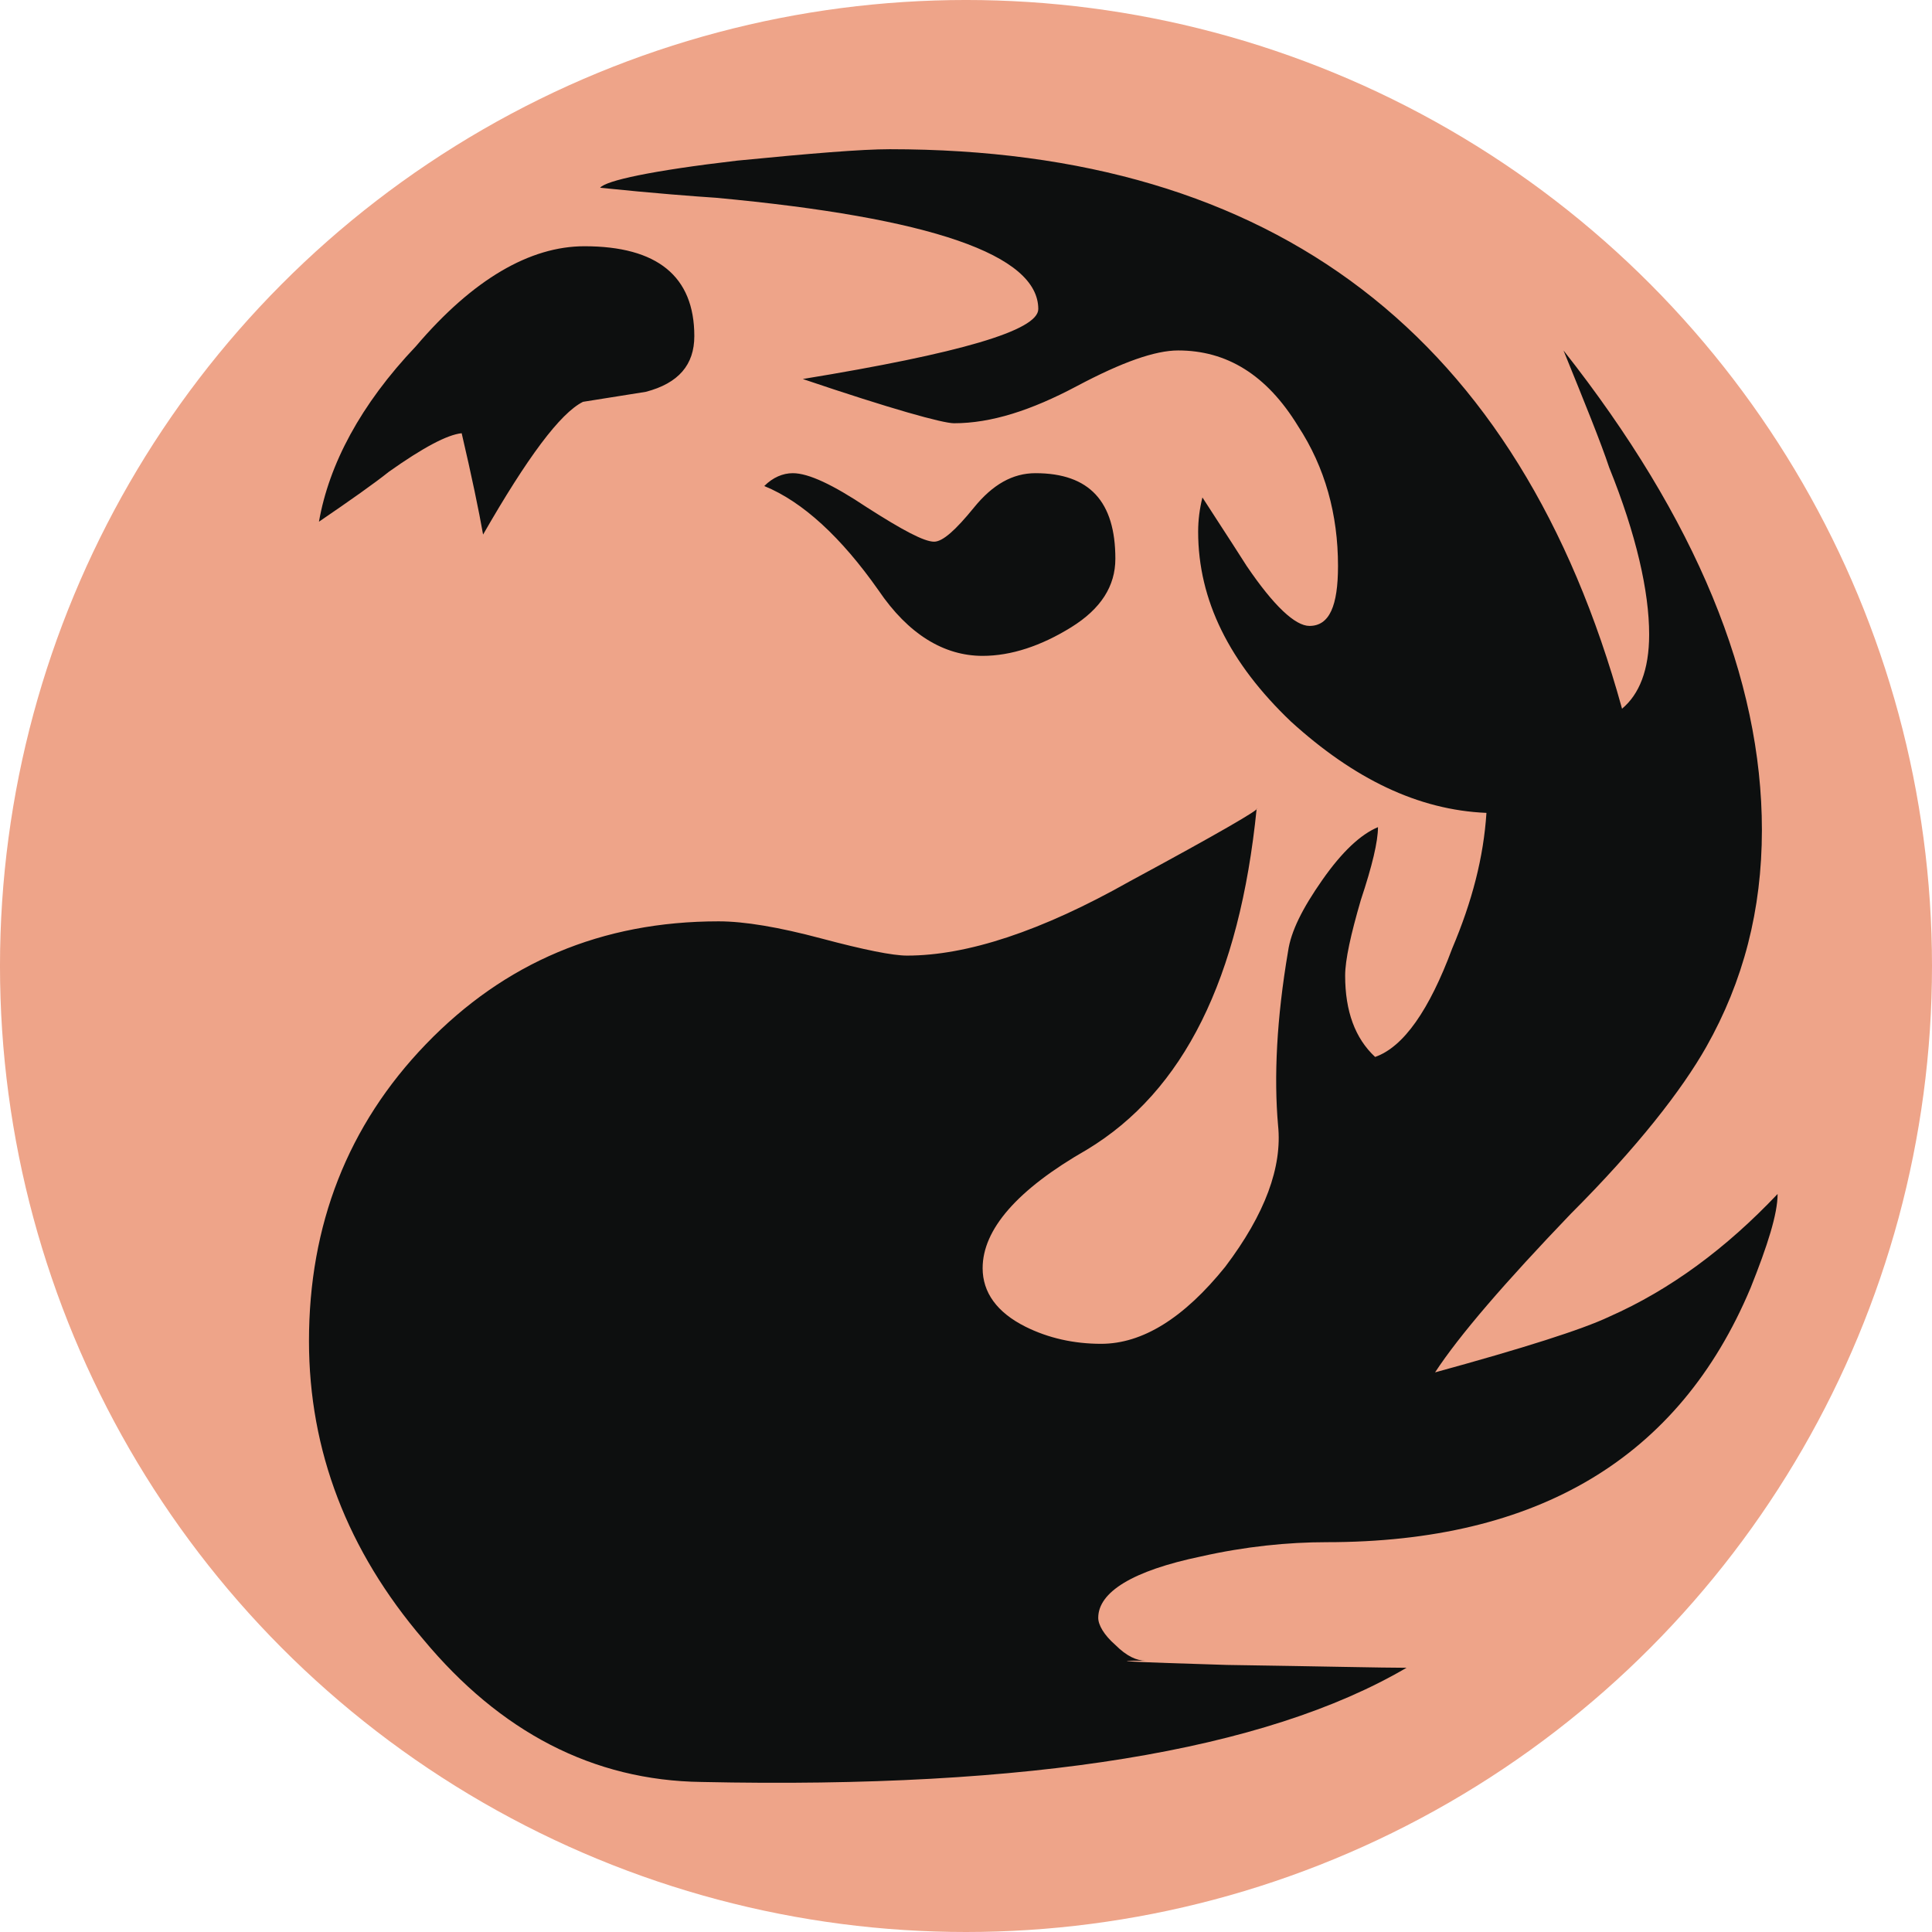 <?xml version="1.0" encoding="UTF-8" standalone="no"?>
<!-- Created with Inkscape (http://www.inkscape.org/) -->

<svg
   width="250"
   height="250"
   viewBox="0 0 234.375 234.375"
   id="svg3845"
   version="1.1"
   inkscape:version="1.3.2 (091e20e, 2023-11-25)"
   sodipodi:docname="r.svg"
   xmlns:inkscape="http://www.inkscape.org/namespaces/inkscape"
   xmlns:sodipodi="http://sodipodi.sourceforge.net/DTD/sodipodi-0.dtd"
   xmlns="http://www.w3.org/2000/svg"
   xmlns:svg="http://www.w3.org/2000/svg"
   xmlns:rdf="http://www.w3.org/1999/02/22-rdf-syntax-ns#"
   xmlns:cc="http://creativecommons.org/ns#"
   xmlns:dc="http://purl.org/dc/elements/1.1/">
  <defs
     id="defs3847">
    <pattern
       y="0"
       x="0"
       height="6"
       width="6"
       patternUnits="userSpaceOnUse"
       id="EMFhbasepattern" />
    <pattern
       y="0"
       x="0"
       height="6"
       width="6"
       patternUnits="userSpaceOnUse"
       id="EMFhbasepattern-0" />
    <pattern
       y="0"
       x="0"
       height="6"
       width="6"
       patternUnits="userSpaceOnUse"
       id="EMFhbasepattern-2" />
    <pattern
       y="0"
       x="0"
       height="6"
       width="6"
       patternUnits="userSpaceOnUse"
       id="EMFhbasepattern-7" />
    <pattern
       y="0"
       x="0"
       height="6"
       width="6"
       patternUnits="userSpaceOnUse"
       id="EMFhbasepattern-4" />
  </defs>
  <sodipodi:namedview
     id="base"
     pagecolor="#ffffff"
     bordercolor="#666666"
     borderopacity="1.0"
     inkscape:pageopacity="0.0"
     inkscape:pageshadow="2"
     inkscape:zoom="2.8"
     inkscape:cx="146.60714"
     inkscape:cy="131.96429"
     inkscape:document-units="px"
     inkscape:current-layer="layer1"
     showgrid="false"
     inkscape:window-width="1936"
     inkscape:window-height="1212"
     inkscape:window-x="191"
     inkscape:window-y="59"
     inkscape:window-maximized="0"
     units="px"
     fit-margin-top="0"
     fit-margin-left="0"
     fit-margin-right="0"
     fit-margin-bottom="0"
     inkscape:showpageshadow="2"
     inkscape:pagecheckerboard="0"
     inkscape:deskcolor="#d1d1d1"
     showguides="true">
    <sodipodi:guide
       position="146.987,225"
       orientation="0,1"
       id="guide1"
       inkscape:locked="false"
       inkscape:label=""
       inkscape:color="rgb(0,134,229)" />
    <sodipodi:guide
       position="177.79,9.375"
       orientation="0,1"
       id="guide2"
       inkscape:locked="false"
       inkscape:label=""
       inkscape:color="rgb(0,134,229)" />
    <sodipodi:guide
       position="9.375,232.701"
       orientation="-1,0"
       id="guide3"
       inkscape:locked="false"
       inkscape:label=""
       inkscape:color="rgb(0,134,229)" />
    <sodipodi:guide
       position="225,224.33"
       orientation="-1,0"
       id="guide4"
       inkscape:locked="false"
       inkscape:label=""
       inkscape:color="rgb(0,134,229)" />
  </sodipodi:namedview>
  <g
     inkscape:label="Layer 1"
     inkscape:groupmode="layer"
     id="layer1"
     transform="translate(-671.662,-519.85)">
    <circle
       style="fill:#eea489;fill-opacity:1;fill-rule:nonzero;stroke-width:0.928;stroke:none"
       id="path1"
       cx="788.849"
       cy="637.037"
       r="117.188"
       transform="translate(3.7500002e-6)" />
    <path
       inkscape:connector-curvature="0"
       id="path3410"
       d="m 884.016,676.117 c -8.657,20.604 -25.798,30.819 -51.423,30.819 -4.675,0 -9.869,0.519 -15.236,1.731 -8.311,1.731 -12.466,4.328 -12.466,7.445 0,0.866 0.693,2.078 2.078,3.29 1.385,1.385 2.597,1.905 3.636,1.905 -5.021,0 -1.558,0.173 9.869,0.519 11.601,0.173 18.873,0.346 21.816,0.346 -17.141,10.042 -45.536,14.717 -85.532,13.852 -13.159,-0.173 -24.413,-6.06 -33.763,-17.314 -9.176,-10.735 -13.851,-22.855 -13.851,-36.187 0,-14.024 4.675,-26.144 14.198,-36.013 9.523,-9.869 21.297,-14.89 35.494,-14.89 3.117,0 7.272,0.693 12.466,2.078 5.194,1.385 8.657,2.078 10.389,2.078 7.272,0 16.275,-2.943 27.01,-9.003 10.908,-5.887 15.929,-8.83 15.409,-8.83 -2.078,20.604 -8.83,34.282 -20.604,41.381 -8.484,4.848 -12.639,9.696 -12.639,14.371 0,2.943 1.731,5.367 5.194,7.099 2.77,1.385 5.887,2.078 9.177,2.078 5.021,0 10.042,-3.117 15.063,-9.35 4.848,-6.406 6.926,-12.12 6.406,-17.141 -0.519,-5.887 -0.173,-12.986 1.212,-21.123 0.346,-2.424 1.731,-5.194 4.155,-8.657 2.424,-3.463 4.675,-5.541 6.753,-6.406 0,1.731 -0.693,4.675 -2.078,8.83 -1.212,4.155 -1.905,7.272 -1.905,9.177 0,4.329 1.212,7.618 3.636,9.869 3.463,-1.212 6.579,-5.713 9.35,-13.159 2.424,-5.714 3.809,-11.081 4.155,-16.449 -8.311,-0.346 -16.102,-4.155 -23.72,-11.081 -7.445,-7.099 -11.254,-14.717 -11.254,-23.028 0,-1.385 0.173,-2.77 0.519,-4.155 1.212,1.905 2.943,4.502 5.367,8.311 3.29,4.848 5.887,7.272 7.618,7.272 2.424,0 3.463,-2.424 3.463,-7.272 0,-6.233 -1.558,-11.947 -4.848,-16.968 -3.809,-6.233 -8.657,-9.177 -14.544,-9.177 -2.77,0 -6.753,1.385 -12.293,4.329 -5.541,2.943 -10.389,4.502 -14.89,4.502 -1.385,0 -7.618,-1.731 -18.353,-5.367 19.046,-3.117 28.568,-5.887 28.568,-8.484 0,-6.579 -12.986,-11.081 -39.13,-13.505 -2.597,-0.173 -7.272,-0.519 -14.024,-1.212 0.693,-0.866 6.233,-2.078 16.622,-3.29 8.83,-0.866 15.063,-1.385 18.526,-1.385 46.748,0 76.356,22.682 88.822,67.872 2.078,-1.731 3.29,-4.675 3.29,-9.003 0,-5.194 -1.558,-12.12 -4.848,-20.258 -1.039,-3.117 -2.943,-7.791 -5.541,-14.198 16.102,20.431 24.067,39.823 24.067,58.176 0,9.696 -2.251,18.353 -6.752,26.318 -2.943,5.194 -8.311,12.12 -16.449,20.258 -7.965,8.311 -13.505,14.717 -16.448,19.219 10.735,-2.943 17.834,-5.194 21.123,-6.753 7.445,-3.29 14.198,-8.311 20.431,-14.89 0,2.424 -1.212,6.233 -3.29,11.427 z M 755.891,560.631 c 0,3.463 -1.905,5.714 -5.887,6.753 l -7.618,1.212 c -2.77,1.385 -6.753,6.753 -12.12,16.102 -0.519,-2.943 -1.385,-7.099 -2.597,-12.293 -1.732,0.173 -4.675,1.731 -8.83,4.675 -1.731,1.385 -4.675,3.463 -8.484,6.06 1.212,-6.926 5.021,-14.198 11.774,-21.297 6.926,-8.138 13.851,-12.12 20.431,-12.12 8.83,0 13.332,3.636 13.332,10.908 z m 51.077,27.01 c 0,3.29 -1.731,6.06 -5.367,8.311 -3.636,2.251 -7.272,3.463 -10.735,3.463 -4.675,0 -9.003,-2.597 -12.639,-7.965 -4.502,-6.406 -9.177,-10.735 -13.851,-12.639 1.039,-1.039 2.251,-1.558 3.463,-1.558 1.905,0 4.848,1.385 9.003,4.155 4.329,2.77 6.926,4.155 8.138,4.155 1.039,0 2.597,-1.385 4.848,-4.155 2.251,-2.77 4.675,-4.155 7.445,-4.155 6.579,0 9.696,3.463 9.696,10.388 z"
       style="fill:#0d0f0f;fill-opacity:1;fill-rule:nonzero;stroke:none;stroke-width:8.18" />
  </g>
</svg>
